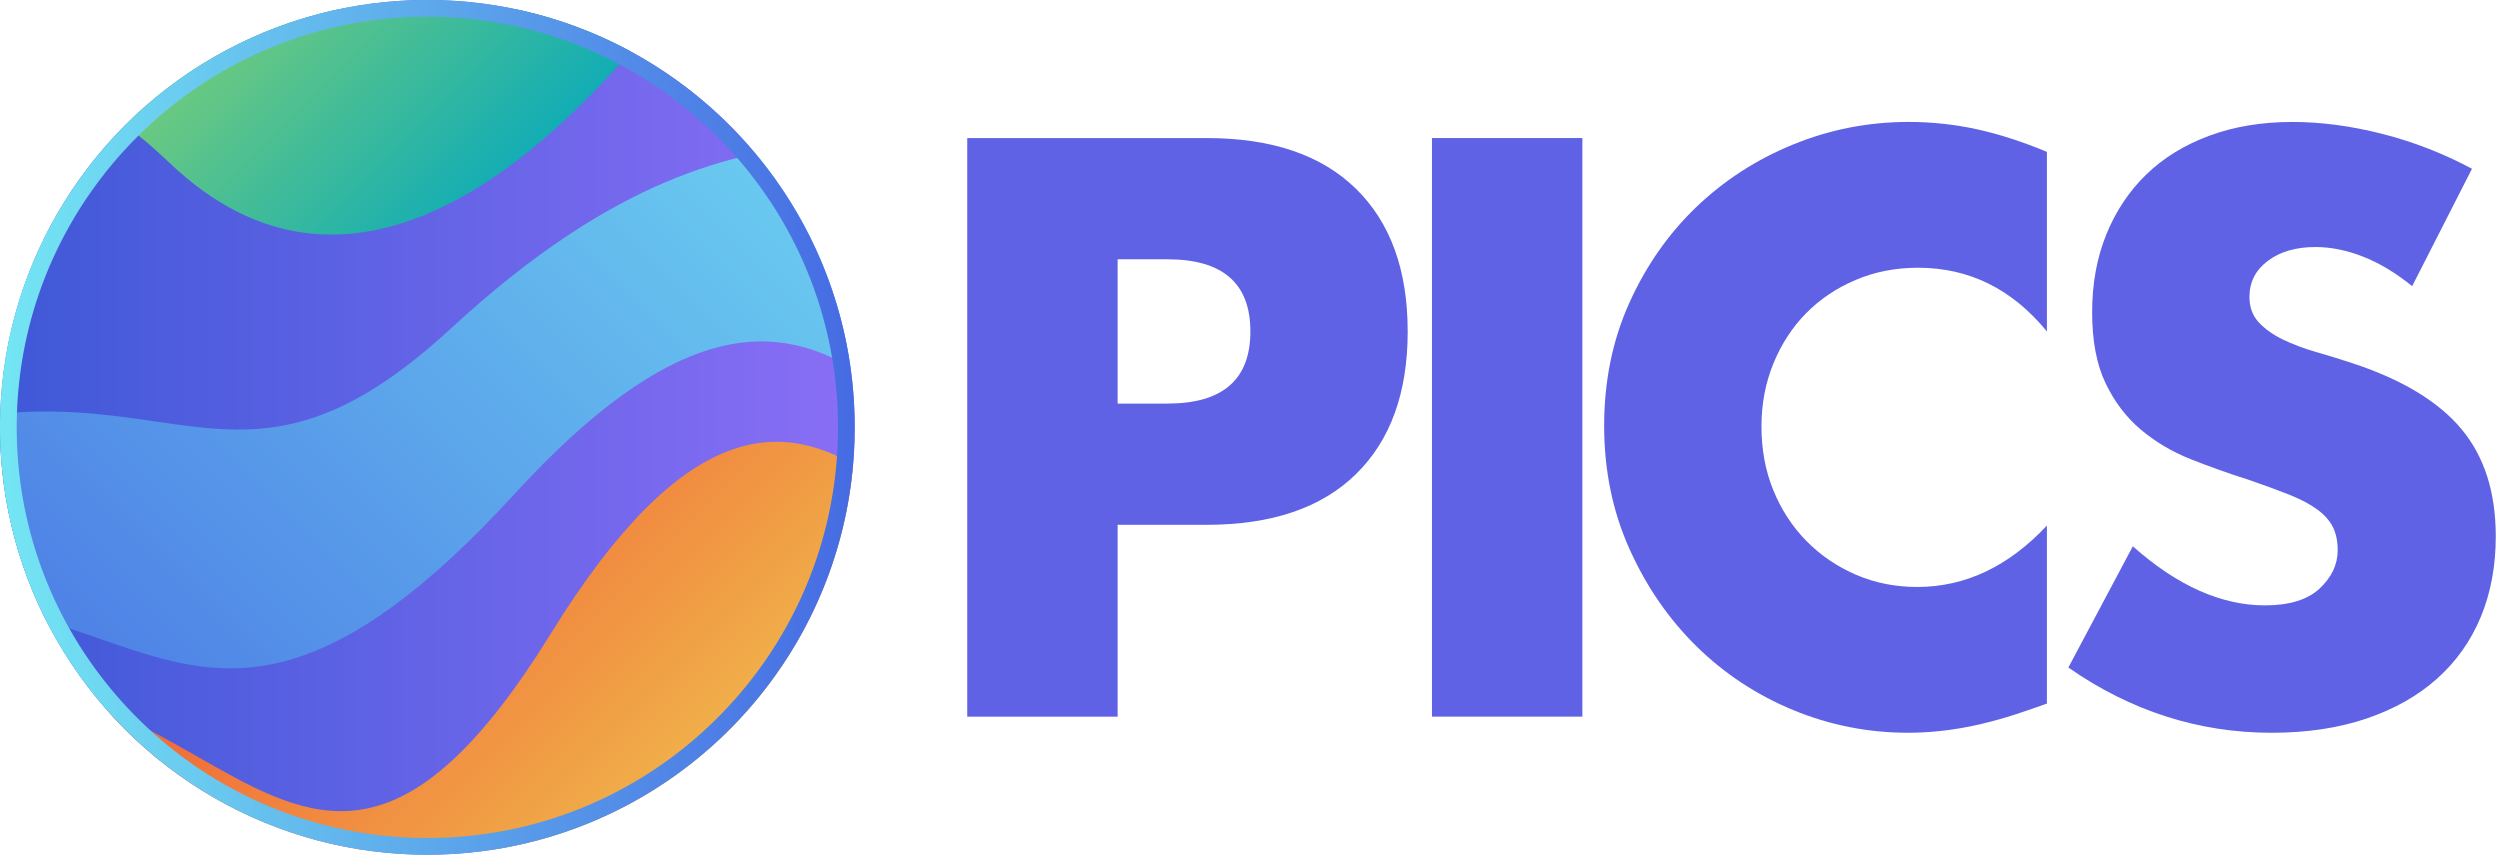 <?xml version="1.0" encoding="UTF-8" standalone="no"?><!DOCTYPE svg PUBLIC "-//W3C//DTD SVG 1.1//EN" "http://www.w3.org/Graphics/SVG/1.1/DTD/svg11.dtd"><svg width="100%" height="100%" viewBox="0 0 117 40" version="1.1" xmlns="http://www.w3.org/2000/svg" xmlns:xlink="http://www.w3.org/1999/xlink" xml:space="preserve" xmlns:serif="http://www.serif.com/" style="fill-rule:evenodd;clip-rule:evenodd;stroke-linejoin:round;stroke-miterlimit:1.414;"><clipPath id="_clip1"><rect x="0" y="0" width="40" height="40"/></clipPath><g clip-path="url(#_clip1)"><circle cx="20" cy="20" r="20" style="fill:none;"/><clipPath id="_clip2"><circle cx="20" cy="20" r="20"/></clipPath><g clip-path="url(#_clip2)"><g><rect x="-10.557" y="-0.786" width="61.94" height="41.691" style="fill:url(#_Linear3);"/><path d="M21.113,15.364c-12.001,11.078 -14.044,-2.192 -33.353,8.124l0,7.427c17.939,-9.291 19.41,10.655 36.331,-7.808c14.728,-16.081 18.421,0 25.609,0.494l0,-22.531c-6.849,10.125 -13.102,0 -28.587,14.294Z" style="fill:url(#_Linear4);fill-rule:nonzero;"/><path d="M31.134,0.449c-5.736,7.295 -14.818,15.193 -23.228,7.147c-8.213,-7.856 -13.424,-2.228 -18.463,1.363l0,-8.51l41.691,0Z" style="fill:url(#_Linear5);fill-rule:nonzero;"/><path d="M51.384,30.152l0,9.631l-61.941,0l0,-4.699c19.654,-11.977 23.174,15.878 36.331,-5.426c12.507,-20.25 18.421,0 25.61,0.494Z" style="fill:url(#_Linear6);fill-rule:nonzero;"/></g></g><path d="M20.129,0l0.129,0.002l0.129,0.002l0.129,0.003l0.128,0.003l0.129,0.005l0.128,0.005l0.128,0.006l0.127,0.007l0.128,0.008l0.127,0.008l0.127,0.009l0.127,0.01l0.126,0.011l0.127,0.012l0.126,0.012l0.126,0.014l0.125,0.014l0.126,0.014l0.125,0.016l0.125,0.016l0.124,0.017l0.125,0.018l0.124,0.019l0.124,0.019l0.124,0.02l0.123,0.021l0.123,0.022l0.123,0.022l0.123,0.023l0.122,0.024l0.123,0.025l0.121,0.025l0.122,0.026l0.121,0.027l0.121,0.028l0.121,0.028l0.121,0.029l0.12,0.03l0.12,0.03l0.119,0.031l0.12,0.032l0.119,0.033l0.119,0.033l0.118,0.034l0.118,0.035l0.118,0.036l0.118,0.036l0.117,0.037l0.117,0.037l0.116,0.039l0.117,0.039l0.116,0.039l0.115,0.041l0.116,0.041l0.115,0.041l0.114,0.043l0.115,0.043l0.114,0.044l0.113,0.044l0.227,0.091l0.225,0.094l0.223,0.096l0.223,0.099l0.22,0.101l0.22,0.104l0.217,0.107l0.217,0.109l0.215,0.112l0.213,0.114l0.212,0.117l0.21,0.119l0.208,0.122l0.207,0.124l0.206,0.127l0.204,0.129l0.202,0.131l0.2,0.134l0.199,0.136l0.197,0.138l0.195,0.141l0.193,0.142l0.192,0.146l0.19,0.147l0.188,0.15l0.186,0.151l0.184,0.154l0.183,0.157l0.18,0.158l0.179,0.16l0.176,0.163l0.175,0.164l0.173,0.167l0.17,0.169l0.169,0.17l0.167,0.173l0.164,0.175l0.163,0.176l0.16,0.179l0.158,0.18l0.157,0.183l0.154,0.184l0.151,0.186l0.15,0.188l0.147,0.19l0.146,0.192l0.142,0.193l0.141,0.195l0.138,0.197l0.136,0.199l0.134,0.2l0.131,0.202l0.129,0.204l0.127,0.206l0.124,0.207l0.122,0.208l0.119,0.21l0.117,0.212l0.114,0.213l0.112,0.215l0.109,0.217l0.107,0.217l0.104,0.22l0.101,0.22l0.099,0.223l0.096,0.223l0.094,0.225l0.091,0.227l0.044,0.113l0.044,0.114l0.043,0.115l0.043,0.114l0.041,0.115l0.041,0.116l0.041,0.115l0.039,0.116l0.039,0.117l0.039,0.116l0.037,0.117l0.037,0.117l0.036,0.118l0.036,0.118l0.035,0.118l0.034,0.118l0.033,0.119l0.033,0.119l0.032,0.12l0.031,0.119l0.03,0.12l0.03,0.12l0.029,0.121l0.028,0.121l0.028,0.121l0.027,0.121l0.026,0.122l0.025,0.121l0.025,0.123l0.024,0.122l0.023,0.123l0.022,0.123l0.022,0.123l0.021,0.123l0.02,0.124l0.019,0.124l0.019,0.124l0.018,0.125l0.017,0.124l0.016,0.125l0.016,0.125l0.014,0.126l0.014,0.125l0.014,0.126l0.012,0.126l0.012,0.127l0.011,0.126l0.01,0.127l0.009,0.127l0.008,0.127l0.008,0.128l0.007,0.127l0.006,0.128l0.005,0.128l0.005,0.129l0.003,0.128l0.003,0.129l0.002,0.129l0.002,0.129l0,0.129l0,0.129l-0.002,0.129l-0.002,0.129l-0.003,0.129l-0.003,0.128l-0.005,0.129l-0.005,0.128l-0.006,0.128l-0.007,0.127l-0.008,0.128l-0.008,0.127l-0.009,0.127l-0.01,0.127l-0.011,0.126l-0.012,0.127l-0.012,0.126l-0.014,0.126l-0.014,0.125l-0.014,0.126l-0.016,0.125l-0.016,0.125l-0.017,0.124l-0.018,0.125l-0.019,0.124l-0.019,0.124l-0.02,0.124l-0.021,0.123l-0.022,0.123l-0.022,0.123l-0.023,0.123l-0.024,0.122l-0.025,0.123l-0.025,0.121l-0.026,0.122l-0.027,0.121l-0.028,0.121l-0.028,0.121l-0.029,0.121l-0.03,0.12l-0.03,0.12l-0.031,0.119l-0.032,0.12l-0.033,0.119l-0.033,0.119l-0.034,0.118l-0.035,0.118l-0.036,0.118l-0.036,0.118l-0.037,0.117l-0.037,0.117l-0.039,0.116l-0.039,0.117l-0.039,0.116l-0.041,0.115l-0.041,0.116l-0.041,0.115l-0.043,0.114l-0.043,0.115l-0.044,0.114l-0.044,0.113l-0.091,0.227l-0.094,0.225l-0.096,0.223l-0.099,0.223l-0.101,0.22l-0.104,0.22l-0.107,0.217l-0.109,0.217l-0.112,0.215l-0.114,0.213l-0.117,0.212l-0.119,0.21l-0.122,0.208l-0.124,0.207l-0.127,0.206l-0.129,0.204l-0.131,0.202l-0.134,0.2l-0.136,0.199l-0.138,0.197l-0.141,0.195l-0.142,0.193l-0.146,0.192l-0.147,0.19l-0.15,0.188l-0.151,0.186l-0.154,0.184l-0.157,0.183l-0.158,0.18l-0.16,0.179l-0.163,0.176l-0.164,0.175l-0.167,0.173l-0.169,0.17l-0.17,0.169l-0.173,0.167l-0.175,0.164l-0.176,0.163l-0.179,0.16l-0.18,0.158l-0.183,0.157l-0.184,0.154l-0.186,0.151l-0.188,0.15l-0.19,0.147l-0.192,0.146l-0.193,0.142l-0.195,0.141l-0.197,0.138l-0.199,0.136l-0.2,0.134l-0.202,0.131l-0.204,0.129l-0.206,0.127l-0.207,0.124l-0.208,0.122l-0.21,0.119l-0.212,0.117l-0.213,0.114l-0.215,0.112l-0.217,0.109l-0.217,0.107l-0.22,0.104l-0.22,0.101l-0.223,0.099l-0.223,0.096l-0.225,0.094l-0.227,0.091l-0.113,0.044l-0.114,0.044l-0.115,0.043l-0.114,0.043l-0.115,0.041l-0.116,0.041l-0.115,0.041l-0.116,0.039l-0.117,0.039l-0.116,0.039l-0.117,0.037l-0.117,0.037l-0.118,0.036l-0.118,0.036l-0.118,0.035l-0.118,0.034l-0.119,0.033l-0.119,0.033l-0.12,0.032l-0.119,0.031l-0.12,0.03l-0.12,0.03l-0.121,0.029l-0.121,0.028l-0.121,0.028l-0.121,0.027l-0.122,0.026l-0.121,0.025l-0.123,0.025l-0.122,0.024l-0.123,0.023l-0.123,0.022l-0.123,0.022l-0.123,0.021l-0.124,0.02l-0.124,0.019l-0.124,0.019l-0.125,0.018l-0.124,0.017l-0.125,0.016l-0.125,0.016l-0.126,0.014l-0.125,0.014l-0.126,0.014l-0.126,0.012l-0.127,0.012l-0.126,0.011l-0.127,0.01l-0.127,0.009l-0.127,0.008l-0.128,0.008l-0.127,0.007l-0.128,0.006l-0.128,0.005l-0.129,0.005l-0.128,0.003l-0.129,0.003l-0.129,0.002l-0.129,0.002l-0.129,0l-0.129,0l-0.129,-0.002l-0.129,-0.002l-0.129,-0.003l-0.128,-0.003l-0.129,-0.005l-0.128,-0.005l-0.128,-0.006l-0.127,-0.007l-0.128,-0.008l-0.127,-0.008l-0.127,-0.009l-0.127,-0.01l-0.126,-0.011l-0.127,-0.012l-0.126,-0.012l-0.126,-0.014l-0.125,-0.014l-0.126,-0.014l-0.125,-0.016l-0.125,-0.016l-0.124,-0.017l-0.125,-0.018l-0.124,-0.019l-0.124,-0.019l-0.124,-0.02l-0.123,-0.021l-0.123,-0.022l-0.123,-0.022l-0.123,-0.023l-0.122,-0.024l-0.123,-0.025l-0.121,-0.025l-0.122,-0.026l-0.121,-0.027l-0.121,-0.028l-0.121,-0.028l-0.121,-0.029l-0.12,-0.03l-0.12,-0.03l-0.119,-0.031l-0.12,-0.032l-0.119,-0.033l-0.119,-0.033l-0.118,-0.034l-0.118,-0.035l-0.118,-0.036l-0.118,-0.036l-0.117,-0.037l-0.117,-0.037l-0.116,-0.039l-0.117,-0.039l-0.116,-0.039l-0.115,-0.041l-0.116,-0.041l-0.115,-0.041l-0.114,-0.043l-0.115,-0.043l-0.114,-0.044l-0.113,-0.044l-0.227,-0.091l-0.225,-0.094l-0.223,-0.096l-0.223,-0.099l-0.22,-0.101l-0.22,-0.104l-0.217,-0.107l-0.217,-0.109l-0.215,-0.112l-0.213,-0.114l-0.212,-0.117l-0.21,-0.119l-0.208,-0.122l-0.207,-0.124l-0.206,-0.127l-0.204,-0.129l-0.202,-0.131l-0.2,-0.134l-0.199,-0.136l-0.197,-0.138l-0.195,-0.141l-0.193,-0.142l-0.192,-0.146l-0.19,-0.147l-0.188,-0.15l-0.186,-0.151l-0.184,-0.154l-0.183,-0.157l-0.18,-0.158l-0.179,-0.16l-0.176,-0.163l-0.175,-0.164l-0.173,-0.167l-0.17,-0.169l-0.169,-0.17l-0.167,-0.173l-0.164,-0.175l-0.163,-0.176l-0.16,-0.179l-0.158,-0.18l-0.157,-0.183l-0.154,-0.184l-0.151,-0.186l-0.15,-0.188l-0.147,-0.19l-0.146,-0.192l-0.142,-0.193l-0.141,-0.195l-0.138,-0.197l-0.136,-0.199l-0.134,-0.2l-0.131,-0.202l-0.129,-0.204l-0.127,-0.206l-0.124,-0.207l-0.122,-0.208l-0.119,-0.21l-0.117,-0.212l-0.114,-0.213l-0.112,-0.215l-0.109,-0.217l-0.107,-0.217l-0.104,-0.22l-0.101,-0.22l-0.099,-0.223l-0.096,-0.223l-0.094,-0.225l-0.091,-0.227l-0.044,-0.113l-0.044,-0.114l-0.043,-0.115l-0.043,-0.114l-0.041,-0.115l-0.041,-0.116l-0.041,-0.115l-0.039,-0.116l-0.039,-0.117l-0.039,-0.116l-0.037,-0.117l-0.037,-0.117l-0.036,-0.118l-0.036,-0.118l-0.035,-0.118l-0.034,-0.118l-0.033,-0.119l-0.033,-0.119l-0.032,-0.12l-0.031,-0.119l-0.03,-0.12l-0.03,-0.12l-0.029,-0.121l-0.028,-0.121l-0.028,-0.121l-0.027,-0.121l-0.026,-0.122l-0.025,-0.121l-0.025,-0.123l-0.024,-0.122l-0.023,-0.123l-0.022,-0.123l-0.022,-0.123l-0.021,-0.123l-0.02,-0.124l-0.019,-0.124l-0.019,-0.124l-0.018,-0.125l-0.017,-0.124l-0.016,-0.125l-0.016,-0.125l-0.014,-0.126l-0.014,-0.125l-0.014,-0.126l-0.012,-0.126l-0.012,-0.127l-0.011,-0.126l-0.01,-0.127l-0.009,-0.127l-0.008,-0.127l-0.008,-0.128l-0.007,-0.127l-0.006,-0.128l-0.005,-0.128l-0.005,-0.129l-0.003,-0.128l-0.003,-0.129l-0.002,-0.129l-0.002,-0.129l0,-0.129l0,-0.129l0.002,-0.129l0.002,-0.129l0.003,-0.129l0.003,-0.128l0.005,-0.129l0.005,-0.128l0.006,-0.128l0.007,-0.127l0.008,-0.128l0.008,-0.127l0.009,-0.127l0.01,-0.127l0.011,-0.126l0.012,-0.127l0.012,-0.126l0.014,-0.126l0.014,-0.125l0.014,-0.126l0.016,-0.125l0.016,-0.125l0.017,-0.124l0.018,-0.125l0.019,-0.124l0.019,-0.124l0.02,-0.124l0.021,-0.123l0.022,-0.123l0.022,-0.123l0.023,-0.123l0.024,-0.122l0.025,-0.123l0.025,-0.121l0.026,-0.122l0.027,-0.121l0.028,-0.121l0.028,-0.121l0.029,-0.121l0.03,-0.12l0.03,-0.12l0.031,-0.119l0.032,-0.12l0.033,-0.119l0.033,-0.119l0.034,-0.118l0.035,-0.118l0.036,-0.118l0.036,-0.118l0.037,-0.117l0.037,-0.117l0.039,-0.116l0.039,-0.117l0.039,-0.116l0.041,-0.115l0.041,-0.116l0.041,-0.115l0.043,-0.114l0.043,-0.115l0.044,-0.114l0.044,-0.113l0.091,-0.227l0.094,-0.225l0.096,-0.223l0.099,-0.223l0.101,-0.22l0.104,-0.22l0.107,-0.217l0.109,-0.217l0.112,-0.215l0.114,-0.213l0.117,-0.212l0.119,-0.21l0.122,-0.208l0.124,-0.207l0.127,-0.206l0.129,-0.204l0.131,-0.202l0.134,-0.2l0.136,-0.199l0.138,-0.197l0.141,-0.195l0.142,-0.193l0.146,-0.192l0.147,-0.19l0.15,-0.188l0.151,-0.186l0.154,-0.184l0.157,-0.183l0.158,-0.18l0.16,-0.179l0.163,-0.176l0.164,-0.175l0.167,-0.173l0.169,-0.17l0.17,-0.169l0.173,-0.167l0.175,-0.164l0.176,-0.163l0.179,-0.16l0.18,-0.158l0.183,-0.157l0.184,-0.154l0.186,-0.151l0.188,-0.15l0.19,-0.147l0.192,-0.146l0.193,-0.142l0.195,-0.141l0.197,-0.138l0.199,-0.136l0.2,-0.134l0.202,-0.131l0.204,-0.129l0.206,-0.127l0.207,-0.124l0.208,-0.122l0.21,-0.119l0.212,-0.117l0.213,-0.114l0.215,-0.112l0.217,-0.109l0.217,-0.107l0.22,-0.104l0.22,-0.101l0.223,-0.099l0.223,-0.096l0.225,-0.094l0.227,-0.091l0.113,-0.044l0.114,-0.044l0.115,-0.043l0.114,-0.043l0.115,-0.041l0.116,-0.041l0.115,-0.041l0.116,-0.039l0.117,-0.039l0.116,-0.039l0.117,-0.037l0.117,-0.037l0.118,-0.036l0.118,-0.036l0.118,-0.035l0.118,-0.034l0.119,-0.033l0.119,-0.033l0.12,-0.032l0.119,-0.031l0.12,-0.03l0.12,-0.03l0.121,-0.029l0.121,-0.028l0.121,-0.028l0.121,-0.027l0.122,-0.026l0.121,-0.025l0.123,-0.025l0.122,-0.024l0.123,-0.023l0.123,-0.022l0.123,-0.022l0.123,-0.021l0.124,-0.02l0.124,-0.019l0.124,-0.019l0.125,-0.018l0.124,-0.017l0.125,-0.016l0.125,-0.016l0.126,-0.014l0.125,-0.014l0.126,-0.014l0.126,-0.012l0.127,-0.012l0.126,-0.011l0.127,-0.01l0.127,-0.009l0.127,-0.008l0.128,-0.008l0.127,-0.007l0.128,-0.006l0.128,-0.005l0.129,-0.005l0.128,-0.003l0.129,-0.003l0.129,-0.002l0.129,-0.002l0.129,0l0.129,0Zm-0.253,0.782l-0.124,0.001l-0.124,0.002l-0.124,0.003l-0.124,0.003l-0.123,0.004l-0.123,0.005l-0.123,0.006l-0.123,0.007l-0.122,0.007l-0.122,0.008l-0.123,0.009l-0.121,0.01l-0.122,0.01l-0.121,0.012l-0.122,0.012l-0.121,0.012l-0.12,0.014l-0.121,0.014l-0.12,0.015l-0.12,0.015l-0.12,0.017l-0.12,0.017l-0.119,0.018l-0.119,0.018l-0.119,0.02l-0.119,0.02l-0.118,0.021l-0.118,0.021l-0.118,0.022l-0.117,0.023l-0.118,0.024l-0.117,0.024l-0.117,0.025l-0.116,0.026l-0.117,0.027l-0.116,0.027l-0.115,0.028l-0.116,0.028l-0.115,0.03l-0.115,0.03l-0.115,0.03l-0.114,0.032l-0.114,0.032l-0.114,0.032l-0.113,0.034l-0.114,0.034l-0.112,0.035l-0.113,0.035l-0.112,0.036l-0.112,0.037l-0.112,0.038l-0.112,0.038l-0.111,0.038l-0.11,0.04l-0.111,0.04l-0.11,0.041l-0.11,0.041l-0.109,0.042l-0.109,0.042l-0.218,0.088l-0.216,0.09l-0.215,0.093l-0.214,0.095l-0.212,0.097l-0.21,0.1l-0.21,0.103l-0.207,0.105l-0.207,0.107l-0.205,0.11l-0.203,0.112l-0.202,0.115l-0.201,0.117l-0.199,0.119l-0.197,0.121l-0.196,0.124l-0.194,0.126l-0.192,0.129l-0.191,0.131l-0.19,0.133l-0.187,0.135l-0.186,0.137l-0.184,0.14l-0.183,0.141l-0.181,0.144l-0.178,0.146l-0.178,0.148l-0.175,0.15l-0.173,0.152l-0.172,0.154l-0.17,0.157l-0.168,0.158l-0.166,0.16l-0.164,0.162l-0.162,0.164l-0.16,0.166l-0.158,0.168l-0.157,0.17l-0.154,0.172l-0.152,0.173l-0.15,0.175l-0.148,0.178l-0.146,0.178l-0.144,0.181l-0.141,0.183l-0.14,0.184l-0.137,0.186l-0.135,0.187l-0.133,0.19l-0.131,0.191l-0.129,0.192l-0.126,0.194l-0.124,0.196l-0.121,0.197l-0.119,0.199l-0.117,0.201l-0.115,0.202l-0.112,0.203l-0.11,0.205l-0.107,0.207l-0.105,0.207l-0.103,0.21l-0.1,0.21l-0.097,0.212l-0.095,0.214l-0.093,0.215l-0.09,0.216l-0.088,0.218l-0.042,0.109l-0.042,0.109l-0.041,0.11l-0.041,0.11l-0.04,0.111l-0.04,0.11l-0.038,0.111l-0.038,0.112l-0.038,0.112l-0.037,0.112l-0.036,0.112l-0.035,0.113l-0.035,0.112l-0.034,0.114l-0.034,0.113l-0.032,0.114l-0.032,0.114l-0.032,0.114l-0.03,0.115l-0.03,0.115l-0.03,0.115l-0.028,0.116l-0.028,0.115l-0.027,0.116l-0.027,0.117l-0.026,0.116l-0.025,0.117l-0.024,0.117l-0.024,0.118l-0.023,0.117l-0.022,0.118l-0.021,0.118l-0.021,0.118l-0.02,0.119l-0.02,0.119l-0.018,0.119l-0.018,0.119l-0.017,0.12l-0.017,0.12l-0.015,0.12l-0.015,0.12l-0.014,0.121l-0.014,0.12l-0.012,0.121l-0.012,0.122l-0.012,0.121l-0.01,0.122l-0.01,0.121l-0.009,0.123l-0.008,0.122l-0.007,0.122l-0.007,0.123l-0.006,0.123l-0.005,0.123l-0.004,0.123l-0.003,0.124l-0.003,0.124l-0.002,0.124l-0.001,0.124l-0.001,0.124l0.001,0.124l0.001,0.124l0.002,0.124l0.003,0.124l0.003,0.124l0.004,0.123l0.005,0.123l0.006,0.123l0.007,0.123l0.007,0.122l0.008,0.122l0.009,0.123l0.01,0.121l0.01,0.122l0.012,0.121l0.012,0.122l0.012,0.121l0.014,0.12l0.014,0.121l0.015,0.12l0.015,0.12l0.017,0.12l0.017,0.12l0.018,0.119l0.018,0.119l0.02,0.119l0.02,0.119l0.021,0.118l0.021,0.118l0.022,0.118l0.023,0.117l0.024,0.118l0.024,0.117l0.025,0.117l0.026,0.116l0.027,0.117l0.027,0.116l0.028,0.115l0.028,0.116l0.03,0.115l0.03,0.115l0.03,0.115l0.032,0.114l0.032,0.114l0.032,0.114l0.034,0.113l0.034,0.114l0.035,0.112l0.035,0.113l0.036,0.112l0.037,0.112l0.038,0.112l0.038,0.112l0.038,0.111l0.04,0.11l0.04,0.111l0.041,0.11l0.041,0.11l0.042,0.109l0.042,0.109l0.088,0.218l0.09,0.216l0.093,0.215l0.095,0.214l0.097,0.212l0.1,0.21l0.103,0.21l0.105,0.207l0.107,0.207l0.11,0.205l0.112,0.203l0.115,0.202l0.117,0.201l0.119,0.199l0.121,0.197l0.124,0.196l0.126,0.194l0.129,0.192l0.131,0.191l0.133,0.19l0.135,0.187l0.137,0.186l0.14,0.184l0.141,0.183l0.144,0.181l0.146,0.178l0.148,0.178l0.15,0.175l0.152,0.173l0.154,0.172l0.157,0.17l0.158,0.168l0.16,0.166l0.162,0.164l0.164,0.162l0.166,0.16l0.168,0.158l0.17,0.157l0.172,0.154l0.173,0.152l0.175,0.15l0.178,0.148l0.178,0.146l0.181,0.144l0.183,0.141l0.184,0.14l0.186,0.137l0.187,0.135l0.19,0.133l0.191,0.131l0.192,0.129l0.194,0.126l0.196,0.124l0.197,0.121l0.199,0.119l0.201,0.117l0.202,0.115l0.203,0.112l0.205,0.11l0.207,0.107l0.207,0.105l0.21,0.103l0.21,0.1l0.212,0.097l0.214,0.095l0.215,0.093l0.216,0.09l0.218,0.088l0.109,0.042l0.109,0.042l0.11,0.041l0.11,0.041l0.111,0.04l0.11,0.04l0.111,0.038l0.112,0.038l0.112,0.038l0.112,0.037l0.112,0.036l0.113,0.035l0.112,0.035l0.114,0.034l0.113,0.034l0.114,0.032l0.114,0.032l0.114,0.032l0.115,0.03l0.115,0.03l0.115,0.03l0.116,0.028l0.115,0.028l0.116,0.027l0.117,0.027l0.116,0.026l0.117,0.025l0.117,0.024l0.118,0.024l0.117,0.023l0.118,0.022l0.118,0.021l0.118,0.021l0.119,0.02l0.119,0.02l0.119,0.018l0.119,0.018l0.12,0.017l0.12,0.017l0.12,0.015l0.12,0.015l0.121,0.014l0.12,0.014l0.121,0.012l0.122,0.012l0.121,0.012l0.122,0.01l0.121,0.01l0.123,0.009l0.122,0.008l0.122,0.007l0.123,0.007l0.123,0.006l0.123,0.005l0.123,0.004l0.124,0.003l0.124,0.003l0.124,0.002l0.124,0.001l0.124,0.001l0.124,-0.001l0.124,-0.001l0.124,-0.002l0.124,-0.003l0.124,-0.003l0.123,-0.004l0.123,-0.005l0.123,-0.006l0.123,-0.007l0.122,-0.007l0.122,-0.008l0.123,-0.009l0.121,-0.01l0.122,-0.01l0.121,-0.012l0.122,-0.012l0.121,-0.012l0.12,-0.014l0.121,-0.014l0.12,-0.015l0.12,-0.015l0.12,-0.017l0.12,-0.017l0.119,-0.018l0.119,-0.018l0.119,-0.02l0.119,-0.02l0.118,-0.021l0.118,-0.021l0.118,-0.022l0.117,-0.023l0.118,-0.024l0.117,-0.024l0.117,-0.025l0.116,-0.026l0.117,-0.027l0.116,-0.027l0.115,-0.028l0.116,-0.028l0.115,-0.03l0.115,-0.03l0.115,-0.03l0.114,-0.032l0.114,-0.032l0.114,-0.032l0.113,-0.034l0.114,-0.034l0.112,-0.035l0.113,-0.035l0.112,-0.036l0.112,-0.037l0.112,-0.038l0.112,-0.038l0.111,-0.038l0.11,-0.04l0.111,-0.04l0.11,-0.041l0.11,-0.041l0.109,-0.042l0.109,-0.042l0.218,-0.088l0.216,-0.09l0.215,-0.093l0.214,-0.095l0.212,-0.097l0.21,-0.1l0.21,-0.103l0.207,-0.105l0.207,-0.107l0.205,-0.11l0.203,-0.112l0.202,-0.115l0.201,-0.117l0.199,-0.119l0.197,-0.121l0.196,-0.124l0.194,-0.126l0.192,-0.129l0.191,-0.131l0.19,-0.133l0.187,-0.135l0.186,-0.137l0.184,-0.14l0.183,-0.141l0.181,-0.144l0.178,-0.146l0.178,-0.148l0.175,-0.15l0.173,-0.152l0.172,-0.154l0.17,-0.157l0.168,-0.158l0.166,-0.16l0.164,-0.162l0.162,-0.164l0.16,-0.166l0.158,-0.168l0.157,-0.17l0.154,-0.172l0.152,-0.173l0.15,-0.175l0.148,-0.178l0.146,-0.178l0.144,-0.181l0.141,-0.183l0.14,-0.184l0.137,-0.186l0.135,-0.187l0.133,-0.19l0.131,-0.191l0.129,-0.192l0.126,-0.194l0.124,-0.196l0.121,-0.197l0.119,-0.199l0.117,-0.201l0.115,-0.202l0.112,-0.203l0.11,-0.205l0.107,-0.207l0.105,-0.207l0.103,-0.21l0.1,-0.21l0.097,-0.212l0.095,-0.214l0.093,-0.215l0.09,-0.216l0.088,-0.218l0.042,-0.109l0.042,-0.109l0.041,-0.11l0.041,-0.11l0.04,-0.111l0.04,-0.11l0.038,-0.111l0.038,-0.112l0.038,-0.112l0.037,-0.112l0.036,-0.112l0.035,-0.113l0.035,-0.112l0.034,-0.114l0.034,-0.113l0.032,-0.114l0.032,-0.114l0.032,-0.114l0.03,-0.115l0.03,-0.115l0.03,-0.115l0.028,-0.116l0.028,-0.115l0.027,-0.116l0.027,-0.117l0.026,-0.116l0.025,-0.117l0.024,-0.117l0.024,-0.118l0.023,-0.117l0.022,-0.118l0.021,-0.118l0.021,-0.118l0.02,-0.119l0.02,-0.119l0.018,-0.119l0.018,-0.119l0.017,-0.12l0.017,-0.12l0.015,-0.12l0.015,-0.12l0.014,-0.121l0.014,-0.12l0.012,-0.121l0.012,-0.122l0.012,-0.121l0.01,-0.122l0.01,-0.121l0.009,-0.123l0.008,-0.122l0.007,-0.122l0.007,-0.123l0.006,-0.123l0.005,-0.123l0.004,-0.123l0.003,-0.124l0.003,-0.124l0.002,-0.124l0.001,-0.124l0.001,-0.124l-0.001,-0.124l-0.001,-0.124l-0.002,-0.124l-0.003,-0.124l-0.003,-0.124l-0.004,-0.123l-0.005,-0.123l-0.006,-0.123l-0.007,-0.123l-0.007,-0.122l-0.008,-0.122l-0.009,-0.123l-0.01,-0.121l-0.01,-0.122l-0.012,-0.121l-0.012,-0.122l-0.012,-0.121l-0.014,-0.12l-0.014,-0.121l-0.015,-0.12l-0.015,-0.12l-0.017,-0.12l-0.017,-0.12l-0.018,-0.119l-0.018,-0.119l-0.02,-0.119l-0.02,-0.119l-0.021,-0.118l-0.021,-0.118l-0.022,-0.118l-0.023,-0.117l-0.024,-0.118l-0.024,-0.117l-0.025,-0.117l-0.026,-0.116l-0.027,-0.117l-0.027,-0.116l-0.028,-0.115l-0.028,-0.116l-0.03,-0.115l-0.03,-0.115l-0.03,-0.115l-0.032,-0.114l-0.032,-0.114l-0.032,-0.114l-0.034,-0.113l-0.034,-0.114l-0.035,-0.112l-0.035,-0.113l-0.036,-0.112l-0.037,-0.112l-0.038,-0.112l-0.038,-0.112l-0.038,-0.111l-0.04,-0.11l-0.04,-0.111l-0.041,-0.11l-0.041,-0.11l-0.042,-0.109l-0.042,-0.109l-0.088,-0.218l-0.09,-0.216l-0.093,-0.215l-0.095,-0.214l-0.097,-0.212l-0.1,-0.21l-0.103,-0.21l-0.105,-0.207l-0.107,-0.207l-0.11,-0.205l-0.112,-0.203l-0.115,-0.202l-0.117,-0.201l-0.119,-0.199l-0.121,-0.197l-0.124,-0.196l-0.126,-0.194l-0.129,-0.192l-0.131,-0.191l-0.133,-0.19l-0.135,-0.187l-0.137,-0.186l-0.14,-0.184l-0.141,-0.183l-0.144,-0.181l-0.146,-0.178l-0.148,-0.178l-0.15,-0.175l-0.152,-0.173l-0.154,-0.172l-0.157,-0.17l-0.158,-0.168l-0.16,-0.166l-0.162,-0.164l-0.164,-0.162l-0.166,-0.16l-0.168,-0.158l-0.17,-0.157l-0.172,-0.154l-0.173,-0.152l-0.175,-0.15l-0.178,-0.148l-0.178,-0.146l-0.181,-0.144l-0.183,-0.141l-0.184,-0.14l-0.186,-0.137l-0.187,-0.135l-0.19,-0.133l-0.191,-0.131l-0.192,-0.129l-0.194,-0.126l-0.196,-0.124l-0.197,-0.121l-0.199,-0.119l-0.201,-0.117l-0.202,-0.115l-0.203,-0.112l-0.205,-0.11l-0.207,-0.107l-0.207,-0.105l-0.21,-0.103l-0.21,-0.1l-0.212,-0.097l-0.214,-0.095l-0.215,-0.093l-0.216,-0.09l-0.218,-0.088l-0.109,-0.042l-0.109,-0.042l-0.11,-0.041l-0.11,-0.041l-0.111,-0.04l-0.11,-0.04l-0.111,-0.038l-0.112,-0.038l-0.112,-0.038l-0.112,-0.037l-0.112,-0.036l-0.113,-0.035l-0.112,-0.035l-0.114,-0.034l-0.113,-0.034l-0.114,-0.032l-0.114,-0.032l-0.114,-0.032l-0.115,-0.03l-0.115,-0.03l-0.115,-0.03l-0.116,-0.028l-0.115,-0.028l-0.116,-0.027l-0.117,-0.027l-0.116,-0.026l-0.117,-0.025l-0.117,-0.024l-0.118,-0.024l-0.117,-0.023l-0.118,-0.022l-0.118,-0.021l-0.118,-0.021l-0.119,-0.02l-0.119,-0.02l-0.119,-0.018l-0.119,-0.018l-0.12,-0.017l-0.12,-0.017l-0.12,-0.015l-0.12,-0.015l-0.121,-0.014l-0.12,-0.014l-0.121,-0.012l-0.122,-0.012l-0.121,-0.012l-0.122,-0.01l-0.121,-0.01l-0.123,-0.009l-0.122,-0.008l-0.122,-0.007l-0.123,-0.007l-0.123,-0.006l-0.123,-0.005l-0.123,-0.004l-0.124,-0.003l-0.124,-0.003l-0.124,-0.002l-0.124,-0.001l-0.124,-0.001l-0.124,0.001Z" style="fill:url(#_Linear7);"/></g><g><path d="M52.305,18.887l2.335,0c2.585,0 3.878,-1.125 3.878,-3.376c0,-2.25 -1.293,-3.376 -3.878,-3.376l-2.335,0l0,6.752Zm0,14.652l-7.038,0l0,-27.078l11.204,0c3.041,0 5.369,0.79 6.985,2.371c1.616,1.58 2.424,3.806 2.424,6.679c0,2.873 -0.808,5.099 -2.424,6.68c-1.616,1.58 -3.944,2.37 -6.985,2.37l-4.166,0l0,8.978Z" style="fill:#5f62e4;fill-rule:nonzero;"/><rect x="67.016" y="6.461" width="7.039" height="27.077" style="fill:#5f62e4;fill-rule:nonzero;"/><path d="M95.795,15.511c-1.628,-1.987 -3.639,-2.981 -6.034,-2.981c-1.053,0 -2.029,0.192 -2.926,0.575c-0.898,0.383 -1.67,0.904 -2.317,1.562c-0.646,0.659 -1.155,1.443 -1.526,2.352c-0.371,0.91 -0.556,1.892 -0.556,2.945c0,1.077 0.185,2.071 0.556,2.981c0.371,0.91 0.886,1.7 1.544,2.37c0.659,0.67 1.431,1.197 2.317,1.58c0.885,0.383 1.843,0.575 2.873,0.575c2.25,0 4.273,-0.958 6.069,-2.873l0,8.331l-0.719,0.252c-1.077,0.383 -2.082,0.664 -3.016,0.843c-0.934,0.18 -1.856,0.27 -2.765,0.27c-1.868,0 -3.657,-0.353 -5.369,-1.06c-1.712,-0.706 -3.22,-1.699 -4.525,-2.98c-1.305,-1.281 -2.352,-2.801 -3.142,-4.561c-0.79,-1.76 -1.185,-3.681 -1.185,-5.764c0,-2.083 0.389,-3.992 1.167,-5.728c0.778,-1.735 1.819,-3.232 3.124,-4.489c1.305,-1.257 2.819,-2.238 4.543,-2.944c1.724,-0.707 3.531,-1.06 5.423,-1.06c1.077,0 2.136,0.114 3.178,0.341c1.041,0.228 2.136,0.581 3.286,1.06l0,8.403Z" style="fill:#5f62e4;fill-rule:nonzero;"/><path d="M112.888,13.392c-0.767,-0.622 -1.533,-1.083 -2.299,-1.382c-0.766,-0.3 -1.508,-0.449 -2.226,-0.449c-0.91,0 -1.652,0.215 -2.227,0.646c-0.574,0.431 -0.862,0.994 -0.862,1.688c0,0.479 0.144,0.874 0.431,1.185c0.288,0.311 0.665,0.581 1.131,0.808c0.467,0.228 0.994,0.425 1.581,0.593c0.586,0.167 1.167,0.347 1.741,0.538c2.299,0.766 3.98,1.79 5.046,3.071c1.065,1.281 1.598,2.951 1.598,5.009c0,1.389 -0.234,2.646 -0.7,3.771c-0.467,1.125 -1.15,2.089 -2.047,2.891c-0.898,0.802 -1.999,1.425 -3.304,1.867c-1.305,0.443 -2.783,0.665 -4.435,0.665c-3.424,0 -6.596,-1.018 -9.517,-3.053l3.017,-5.674c1.053,0.934 2.095,1.628 3.124,2.083c1.029,0.455 2.047,0.682 3.053,0.682c1.149,0 2.005,-0.263 2.567,-0.79c0.563,-0.526 0.844,-1.125 0.844,-1.795c0,-0.407 -0.072,-0.76 -0.215,-1.06c-0.144,-0.299 -0.383,-0.574 -0.719,-0.826c-0.335,-0.251 -0.772,-0.484 -1.31,-0.7c-0.539,-0.215 -1.191,-0.455 -1.958,-0.718c-0.909,-0.287 -1.801,-0.605 -2.675,-0.952c-0.874,-0.347 -1.652,-0.808 -2.334,-1.382c-0.683,-0.575 -1.233,-1.299 -1.652,-2.173c-0.419,-0.874 -0.629,-1.981 -0.629,-3.322c0,-1.34 0.222,-2.555 0.665,-3.645c0.443,-1.089 1.065,-2.023 1.867,-2.801c0.802,-0.778 1.784,-1.382 2.945,-1.813c1.161,-0.431 2.46,-0.647 3.896,-0.647c1.341,0 2.742,0.186 4.202,0.557c1.46,0.371 2.861,0.916 4.202,1.634l-2.801,5.494Z" style="fill:#5f62e4;fill-rule:nonzero;"/></g><defs><linearGradient id="_Linear3" x1="0" y1="0" x2="1" y2="0" gradientUnits="userSpaceOnUse" gradientTransform="matrix(61.94,0,0,61.94,-10.557,20.06)"><stop offset="0" style="stop-color:#2b53cf;stop-opacity:1"/><stop offset="1" style="stop-color:#9e74fe;stop-opacity:1"/></linearGradient><linearGradient id="_Linear4" x1="0" y1="0" x2="1" y2="0" gradientUnits="userSpaceOnUse" gradientTransform="matrix(-45.895,45.889,-45.889,-45.895,45.454,-3.176)"><stop offset="0" style="stop-color:#74e6f3;stop-opacity:1"/><stop offset="1" style="stop-color:#466be3;stop-opacity:1"/></linearGradient><linearGradient id="_Linear5" x1="0" y1="0" x2="1" y2="0" gradientUnits="userSpaceOnUse" gradientTransform="matrix(-21.107,-21.107,21.107,-21.107,18.853,13.254)"><stop offset="0" style="stop-color:#12adb4;stop-opacity:1"/><stop offset="1" style="stop-color:#d1e946;stop-opacity:1"/></linearGradient><linearGradient id="_Linear6" x1="0" y1="0" x2="1" y2="0" gradientUnits="userSpaceOnUse" gradientTransform="matrix(-33.317,-33.323,33.323,-33.317,38.305,52.862)"><stop offset="0" style="stop-color:#efed58;stop-opacity:1"/><stop offset="1" style="stop-color:#f23e2e;stop-opacity:1"/></linearGradient><linearGradient id="_Linear7" x1="0" y1="0" x2="1" y2="0" gradientUnits="userSpaceOnUse" gradientTransform="matrix(40,0,0,40,0,20)"><stop offset="0" style="stop-color:#74e6f3;stop-opacity:1"/><stop offset="1" style="stop-color:#466be3;stop-opacity:1"/></linearGradient></defs></svg>